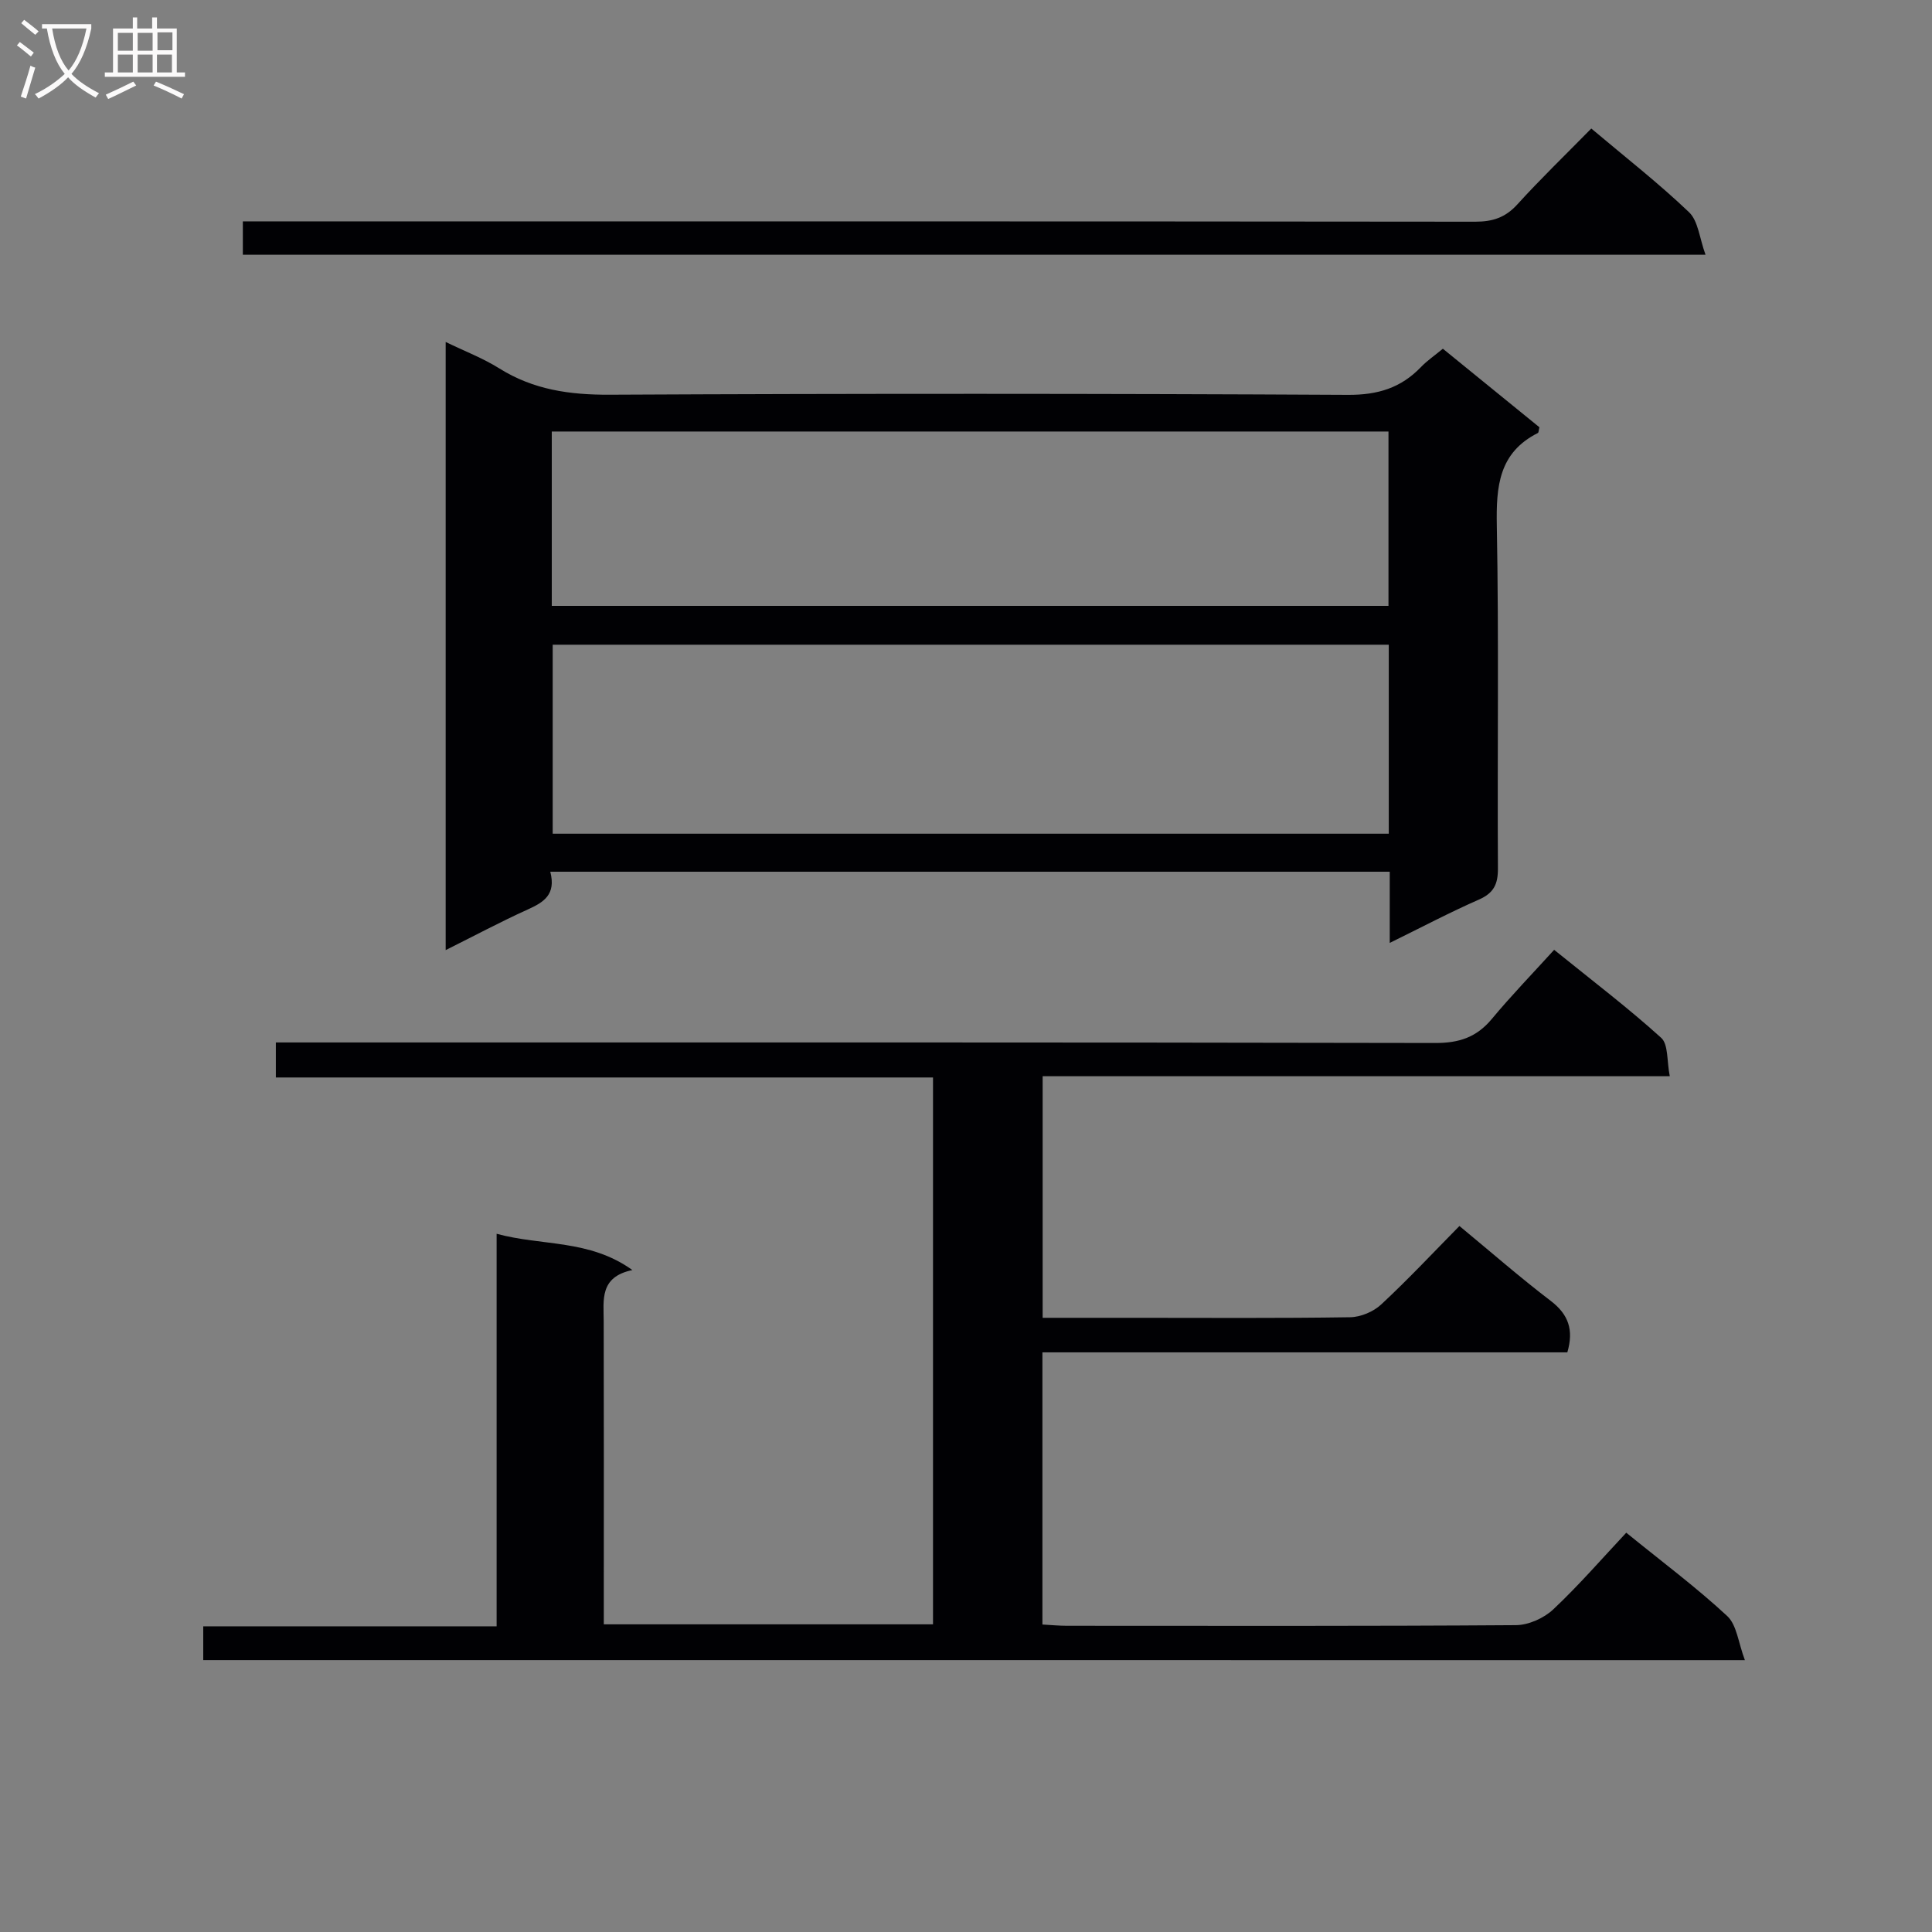 <svg enable-background="new 0 0 400 400" viewBox="0 0 400 400" xmlns="http://www.w3.org/2000/svg"><rect x="0" y="0" width="400" height="400" fill="#808080" stroke="none"/><g fill="#010104"><path d="m42.08 343.7c0-2.32 0-4.28 0-6.99h60.74c0-27.31 0-53.88 0-81.27 9.46 2.58 19.14 1.09 28.11 7.51-6.85 1.43-5.95 6.19-5.94 10.67.05 19 .02 37.99.02 56.99v5.69h68.16c0-37.63 0-75.16 0-113.22-45.38 0-90.61 0-136.06 0 0-2.59 0-4.66 0-7.25h6.62c77.82 0 155.64-.05 233.46.11 4.92.01 8.53-1.2 11.67-4.97 4.04-4.86 8.45-9.41 12.91-14.32 8.15 6.59 15.42 12.11 22.16 18.22 1.51 1.37 1.15 4.82 1.78 7.95-43.62 0-86.51 0-129.84 0v50.02h19.17c14.83 0 29.66.11 44.49-.12 2.19-.03 4.83-1.15 6.44-2.65 5.6-5.21 10.83-10.8 16.19-16.24 6.53 5.39 12.55 10.66 18.9 15.5 3.68 2.81 4.8 6.01 3.44 10.66-36.06 0-72.16 0-108.68 0v56.35c1.82.1 3.44.26 5.06.26 30.99.01 61.99.09 92.98-.13 2.61-.02 5.78-1.44 7.71-3.25 5.32-5 10.13-10.56 15.13-15.89 7.61 6.18 14.57 11.37 20.9 17.25 2 1.86 2.3 5.56 3.66 9.13-107.2-.01-212.93-.01-319.18-.01z"/><path d="m113.93 180.48c1.24 4.76-1.39 6.34-4.69 7.83-5.57 2.52-10.98 5.41-16.97 8.4 0-42.18 0-83.71 0-125.91 3.84 1.87 7.7 3.34 11.13 5.49 7.06 4.41 14.57 5.47 22.81 5.43 50.97-.25 101.94-.24 152.91.03 6.17.03 10.94-1.45 15.08-5.76 1.26-1.31 2.79-2.35 4.53-3.79 6.74 5.48 13.41 10.91 19.99 16.26-.16.61-.14 1.1-.33 1.19-8.1 4.09-8.64 11.08-8.49 19.18.44 23.65.09 47.3.23 70.96.02 3.29-.87 5.11-3.96 6.47-6.02 2.64-11.85 5.73-18.44 8.96 0-5.3 0-9.88 0-14.74-58.02 0-115.56 0-173.8 0zm173.6-47c-57.93 0-115.57 0-173.1 0v39.13h173.1c0-13.23 0-26.12 0-39.13zm-173.29-8.04h173.23c0-12.29 0-24.2 0-36.1-57.92 0-115.49 0-173.23 0z"/><path d="m329.46 26.61c7.16 6.03 14 11.37 20.24 17.33 1.9 1.81 2.15 5.35 3.41 8.8-101.68 0-202.08 0-302.83 0 0-2.04 0-4.1 0-6.91h6.21c82.98 0 165.97-.02 248.95.07 3.61 0 6.24-.86 8.71-3.58 4.81-5.3 9.97-10.27 15.31-15.71z"/></g><path d="m6.4 11.7c-1-.8-1.9-1.6-2.9-2.3l.6-.7c.9.7 1.9 1.4 2.9 2.2zm-2.1 8.3c.7-2.1 1.4-4.2 2-6.4.2.1.6.3 1 .4-.7 2.3-1.3 4.4-1.9 6.4zm3-12.8c-1.1-.9-2.1-1.7-2.9-2.4l.6-.7c1 .8 2 1.5 3 2.4zm1.4-1.3v-.9h10.2v.9c-.9 4.2-2.3 7.3-4.1 9.4 1.3 1.4 3.2 2.7 5.7 4-.2.2-.4.5-.7.9-2.5-1.4-4.4-2.7-5.7-4.2-1.4 1.5-3.5 3-6.1 4.4 0 0 0 0-.1-.1-.3-.4-.5-.7-.7-.8 2.7-1.3 4.7-2.8 6.2-4.2-1.8-2.2-3-5.3-3.7-9.4zm9.2 0h-7.1c.6 3.8 1.7 6.7 3.4 8.7 1.7-2 2.9-4.8 3.7-8.7z" fill="#fbfafa"/><path d="m31.6 3.6h.9v2.3h4.1v9.1h1.7v.9h-16.6v-.9h1.7v-9.1h4.1v-2.3h.9v2.3h3.1v-2.3zm-4 13.3.6.8c-1.9.9-3.8 1.9-5.8 2.8-.2-.3-.3-.6-.5-.9 2-.9 3.9-1.8 5.7-2.7zm-3.2-10.1v3.7h3.1v-3.7zm0 4.5v3.7h3.1v-3.7zm4.1-4.5v3.7h3.1v-3.7zm0 4.5v3.7h3.1v-3.7zm9.1 9.1c-2.1-1.1-4.1-2-5.8-2.7l.5-.8c2.2.9 4.1 1.8 5.8 2.6zm-1.9-13.7h-3.1v3.7h3.1v-3.6zm-3.2 4.6v3.7h3.1v-3.7z" fill="#fbfafa"/></svg>